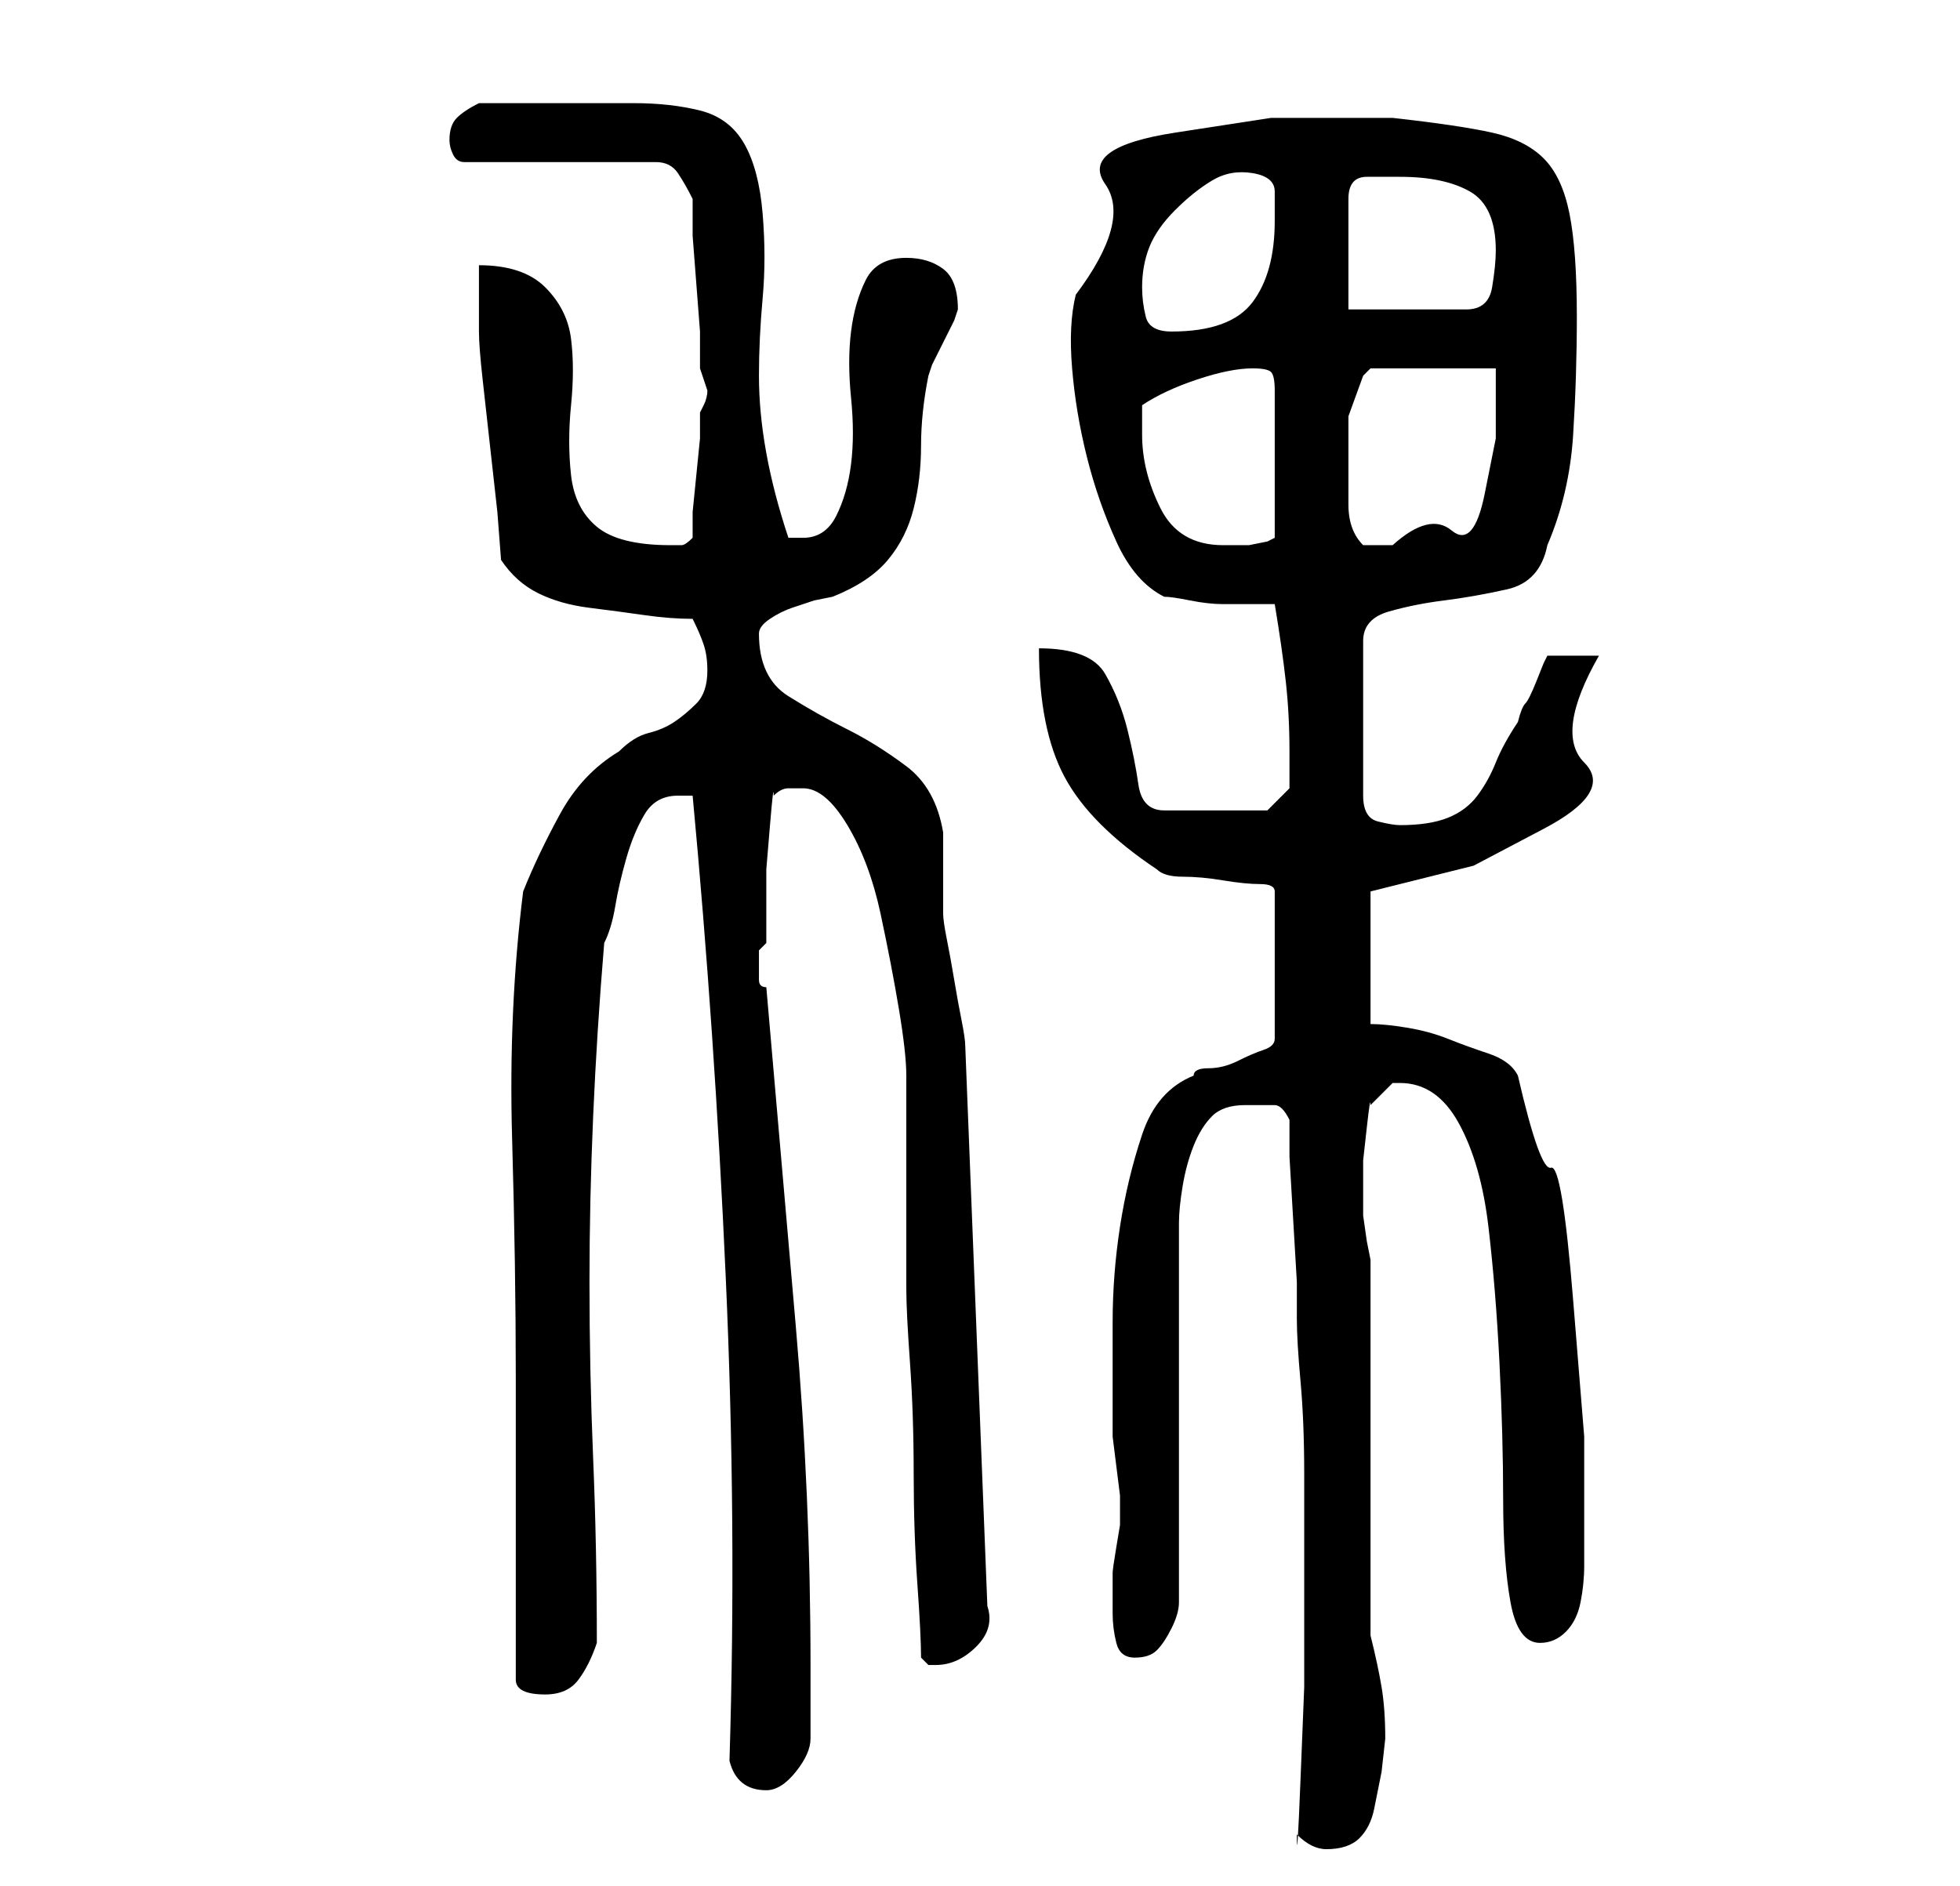 <?xml version="1.0" standalone="no"?>
<!DOCTYPE svg PUBLIC "-//W3C//DTD SVG 1.1//EN" "http://www.w3.org/Graphics/SVG/1.1/DTD/svg11.dtd" >
<svg xmlns="http://www.w3.org/2000/svg" xmlns:xlink="http://www.w3.org/1999/xlink" version="1.1" viewBox="-10 0 266 256">
   <path fill="currentColor"
d="M166 249q1 1 2 1.5t2 0.5q3 0 4.5 -1.5t2 -4l1 -5t0.5 -4.5q0 -4 -0.5 -7t-1.5 -7v-51l-0.5 -2.5t-0.5 -3.5v-3v-4.5t0.5 -4.5t0.5 -3l1.5 -1.5l1.5 -1.5h1q5 0 8 5.5t4 14t1.5 18.5t0.5 18.5t1 14t4 5.5q2 0 3.5 -1.5t2 -4t0.5 -5v-3.5v-14t-1.5 -18.5t-3 -18
t-4.5 -12.5q-1 -2 -4 -3t-5.5 -2t-5.5 -1.5t-5 -0.5v-18l14 -3.5t9.5 -5t5.5 -9t2 -14.5h-7l-0.5 1t-1 2.5t-1.5 3t-1 2.5q-2 3 -3 5.5t-2.5 4.5t-4 3t-6.5 1q-1 0 -3 -0.5t-2 -3.5v-21q0 -3 3.5 -4t7.5 -1.5t8.5 -1.5t5.5 -6q3 -7 3.5 -15t0.5 -16q0 -9 -1 -14t-3.5 -7.5
t-7 -3.5t-13.5 -2h-1h-15.5t-13 2t-9.5 7t-4 15q-1 4 -0.5 10t2 12t4 11.5t6.5 7.5q1 0 3.5 0.5t4.5 0.5h4h3q1 6 1.5 10.5t0.5 9.5v3v2l-3 3h-14q-3 0 -3.5 -3.5t-1.5 -7.5t-3 -7.5t-9 -3.5q0 11 3.5 17.5t12.5 12.5q1 1 3.5 1t5.5 0.5t5 0.5t2 1v20q0 1 -1.5 1.5t-3.5 1.5
t-4 1t-2 1q-5 2 -7 8t-3 12.5t-1 13v12.5v0v3t0.5 4t0.5 4v2v2t-0.5 3t-0.5 3.5v1.5v4q0 2 0.5 4t2.5 2t3 -1t2 -3t1 -3.5v-2.5v-49q0 -2 0.5 -5t1.5 -5.5t2.5 -4t4.5 -1.5h4q1 0 2 2v5t0.5 8.5t0.5 8.5v5q0 3 0.5 8.5t0.5 12.5v14v15t-0.5 12.5t-0.5 7.5zM89 239q1 4 5 4
q2 0 4 -2.5t2 -4.5v-10q0 -23 -2 -46l-4 -46q-1 0 -1 -1v-2v-2t1 -1v-4v-6t0.5 -6t0.5 -4q1 -1 2 -1h2q3 0 6 5t4.5 12t2.5 13t1 9v29q0 3 0.5 10t0.5 15t0.5 15t0.5 10l0.5 0.5l0.5 0.5h1q3 0 5.5 -2.5t1.5 -5.5l-3 -76q0 -1 -0.5 -3.5t-1 -5.5t-1 -5.5t-0.5 -3.5v-2v-3
v-3.5v-2.5q-1 -6 -5 -9t-8 -5t-8 -4.5t-4 -8.5q0 -1 1.5 -2t3 -1.5l3 -1t2.5 -0.5q5 -2 7.5 -5t3.5 -7t1 -8.5t1 -9.5l0.5 -1.5t1.5 -3t1.5 -3l0.5 -1.5q0 -4 -2 -5.5t-5 -1.5q-4 0 -5.5 3t-2 7t0 9t0 9t-2 7t-4.5 3h-2q-2 -6 -3 -11.5t-1 -10.5t0.5 -10.5t0 -11.5
t-2.5 -9.5t-6 -4.5t-9 -1h-9h-3h-3h-4h-2q-2 1 -3 2t-1 3q0 1 0.5 2t1.5 1h26q2 0 3 1.5t2 3.5v5t0.5 6.5t0.5 6.5v5l0.5 1.5l0.5 1.5q0 1 -0.5 2l-0.5 1v3.5t-0.5 5t-0.5 5v3.5q-1 1 -1.5 1h-1.5q-7 0 -10 -2.5t-3.5 -7t0 -9.5t0 -9t-3.5 -7t-9 -3v4.5v4.5q0 2 0.5 6.5l1 9
l1 9t0.5 6.5q2 3 5 4.5t7 2t7.5 1t6.5 0.5q1 2 1.5 3.5t0.5 3.5q0 3 -1.5 4.5t-3 2.5t-3.5 1.5t-4 2.5q-5 3 -8 8.5t-5 10.5q-2 16 -1.5 33.5t0.5 32.5v41q0 1 1 1.5t3 0.5q3 0 4.5 -2t2.5 -5q0 -13 -0.5 -25t-0.5 -24q0 -11 0.5 -22.5t1.5 -23.5q1 -2 1.5 -5t1.5 -6.5
t2.5 -6t4.5 -2.5h2q3 32 4.5 65.5t0.5 65.5zM145 59v-2.5v-1.5q3 -2 7.5 -3.5t7.5 -1.5q2 0 2.5 0.5t0.5 2.5v20l-1 0.5t-2.5 0.5h-2.5h-1q-6 0 -8.5 -5t-2.5 -10zM173 63v-6.5t2 -5.5l0.5 -0.5l0.5 -0.5h17v9.5t-1.5 7.5t-4.5 5t-8 2h-4q-2 -2 -2 -5.5v-5.5zM145 39
q0 -3 1 -5.5t3.5 -5t5 -4t5.5 -1t3 2.5v4q0 7 -3 11t-11 4q-3 0 -3.5 -2t-0.5 -4zM173 42v-15q0 -3 2.5 -3h4.5q6 0 9.5 2t3.5 8q0 2 -0.5 5t-3.5 3h-16z" />
</svg>
